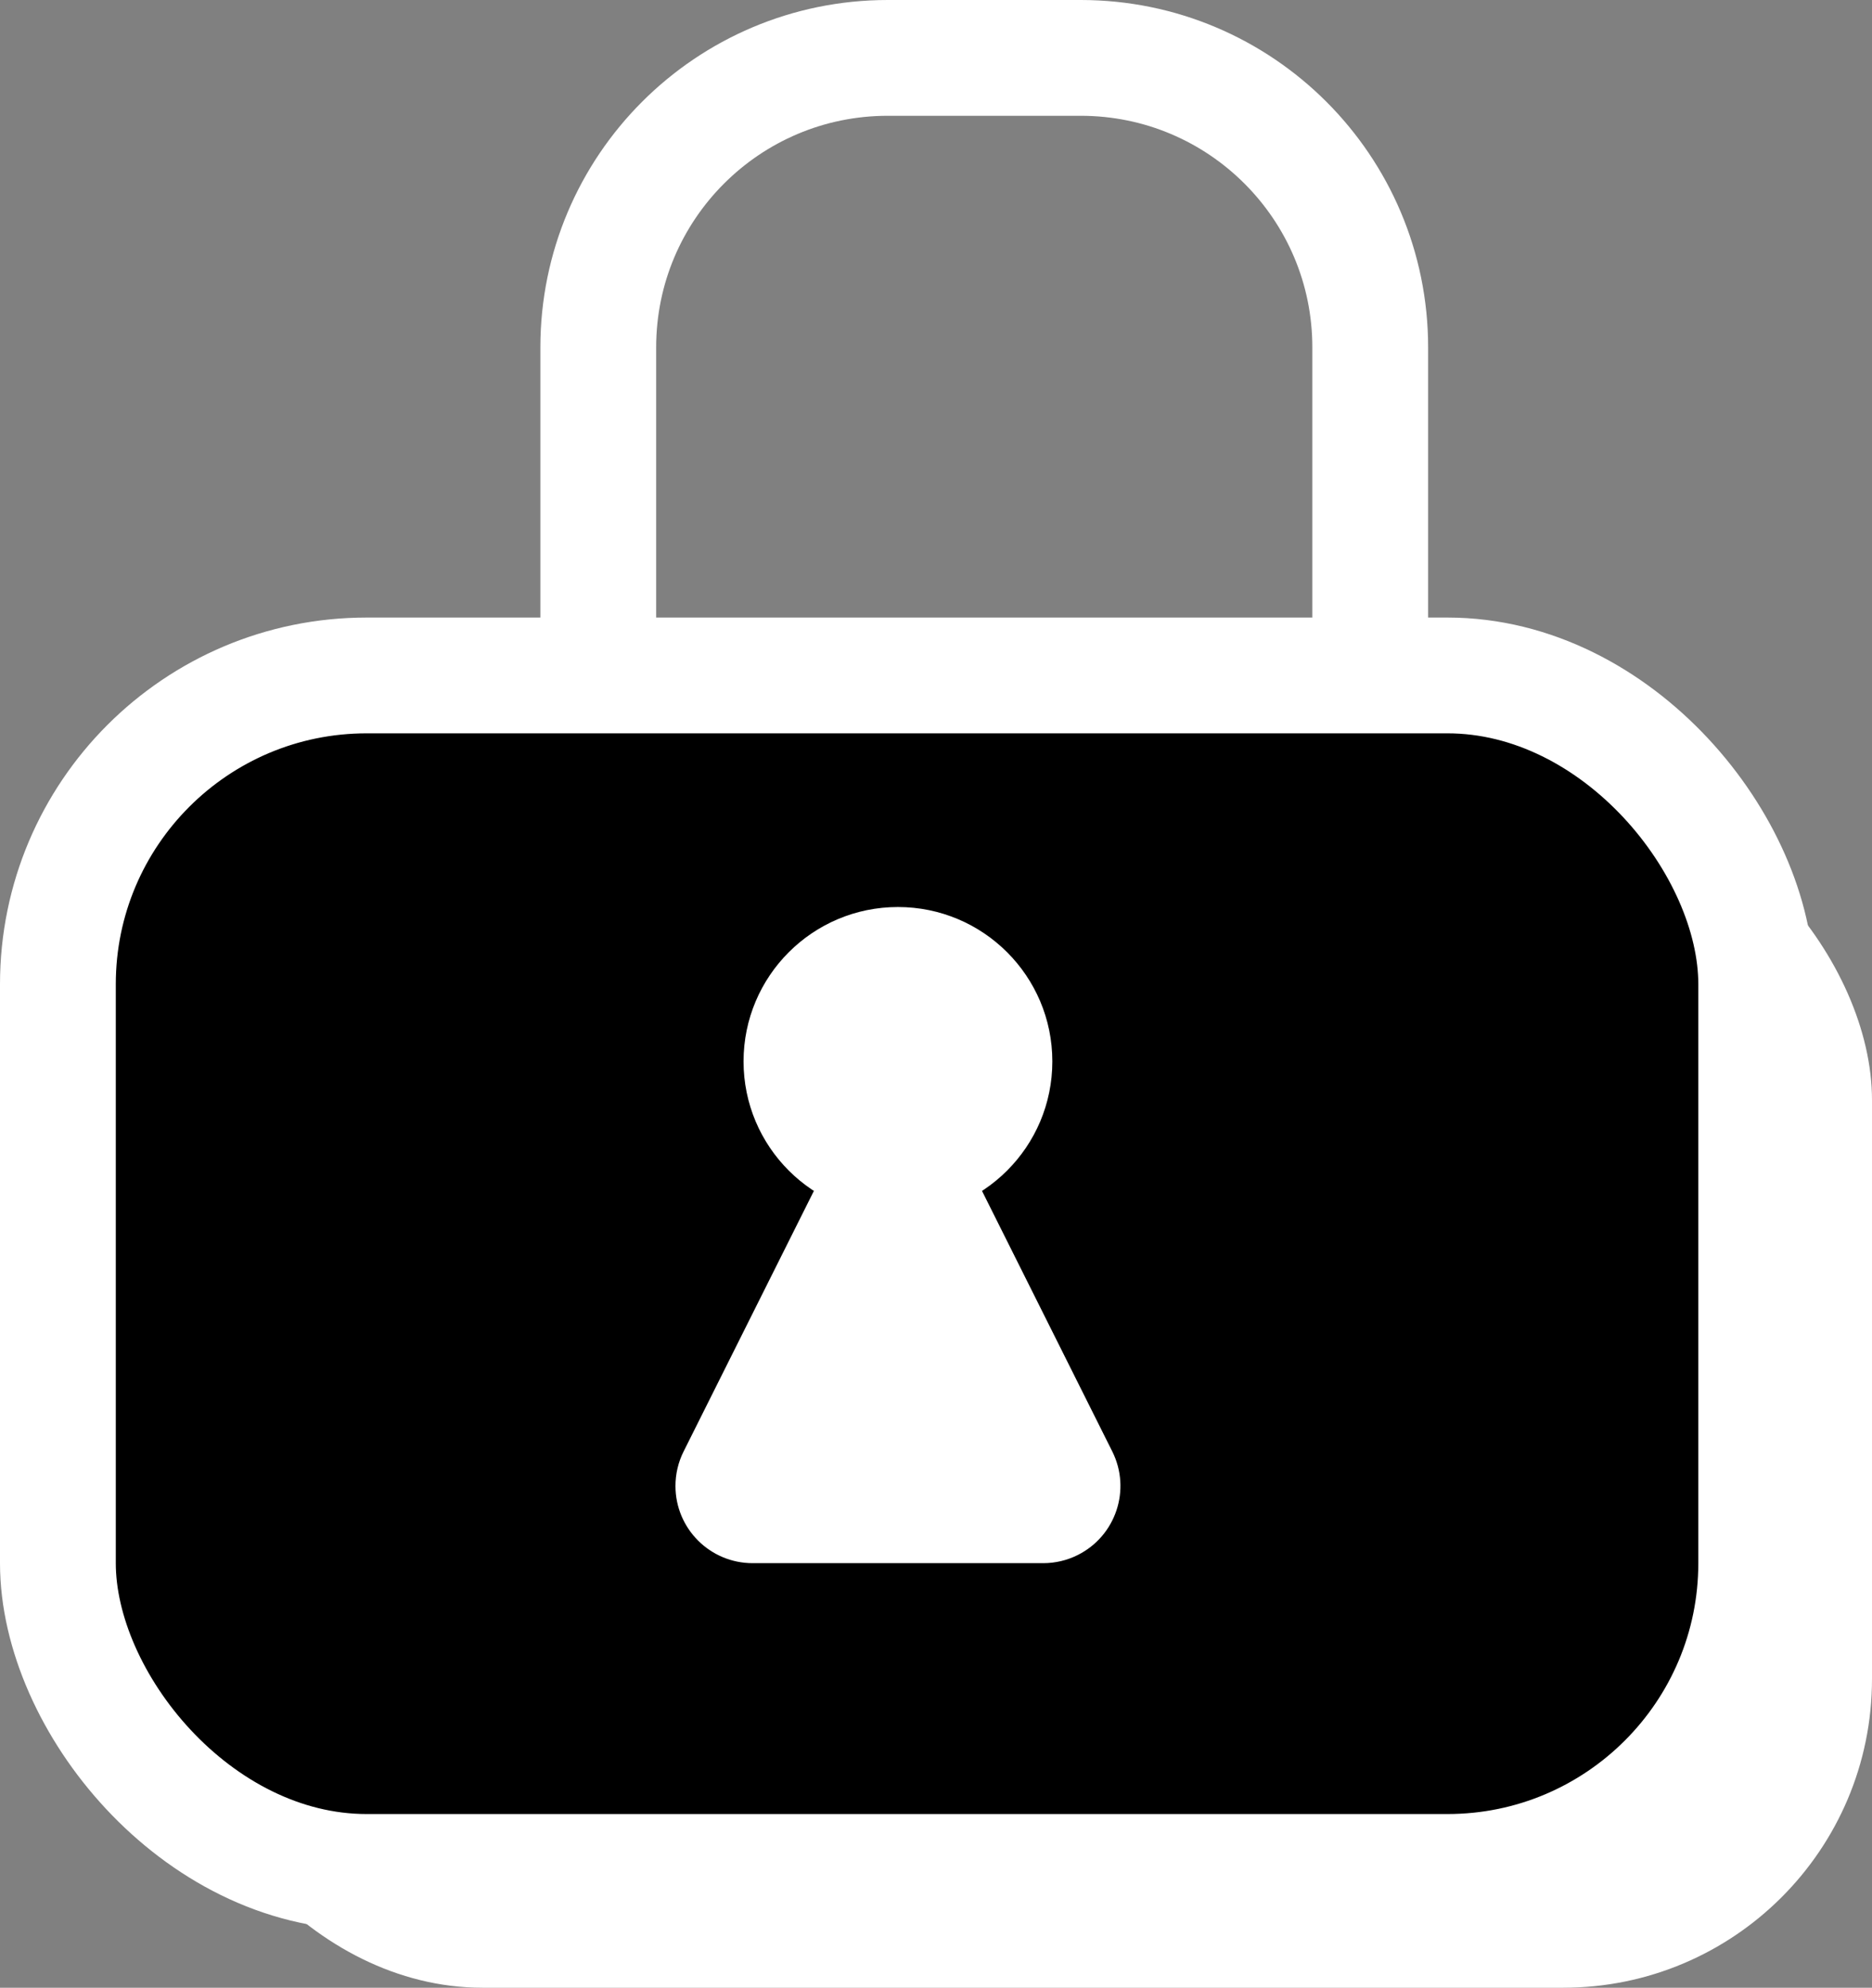 <?xml version="1.0" encoding="UTF-8"?>
<svg width="48.5px" height="51.5px" viewBox="0 0 48.5 51.5" version="1.1" xmlns="http://www.w3.org/2000/svg" xmlns:xlink="http://www.w3.org/1999/xlink">
    <rect x="0" y="0" width="48.5" height="51.5" fill="#808080" stroke="none"/>
    <title>passman_lock</title>
    <g id="Page-1" stroke="none" stroke-width="1" fill="none" fill-rule="evenodd">
        <g id="Artboard" transform="translate(-29.5, -20.5)">
            <g id="passman_lock" transform="translate(31, 21)">
                <g id="Lock-Hook" transform="translate(14, 0)" stroke="#FFFFFF" stroke-width="3">
                    <path d="M7.5,1 L12.5,1 C16.642,1 20,4.358 20,8.5 L20,21 L20,21 L0,21 L0,8.5 C-5.07265313e-16,4.358 3.358,1 7.5,1 Z" id="Rectangle"></path>
                </g>
                <g id="Lock-Body" transform="translate(0, 17)">
                    <rect id="Rectangle-Copy-2" fill="#FFFFFF" x="3" y="3" width="44" height="31" rx="8"></rect>
                    <rect id="Rectangle" stroke="#FFFFFF" stroke-width="3" fill="#000000" x="0" y="0" width="44" height="31" rx="8"></rect>
                </g>
                <g id="Passman" transform="translate(16, 23)" fill="#FFFFFF" fill-rule="nonzero">
                    <path d="M7.553,6.578 L11.317,14.106 C11.811,15.094 11.41,16.295 10.422,16.789 C10.145,16.928 9.838,17 9.528,17 L2,17 C0.895,17 0,16.105 0,15 C0,14.69 0.072,14.383 0.211,14.106 L3.975,6.578 C4.469,5.59 5.67,5.189 6.658,5.683 C7.045,5.877 7.359,6.191 7.553,6.578 Z" id="Triangle"></path>
                    <circle id="Oval" cx="5.764" cy="4" r="4"></circle>
                </g>
            </g>
        </g>
    </g>
</svg>